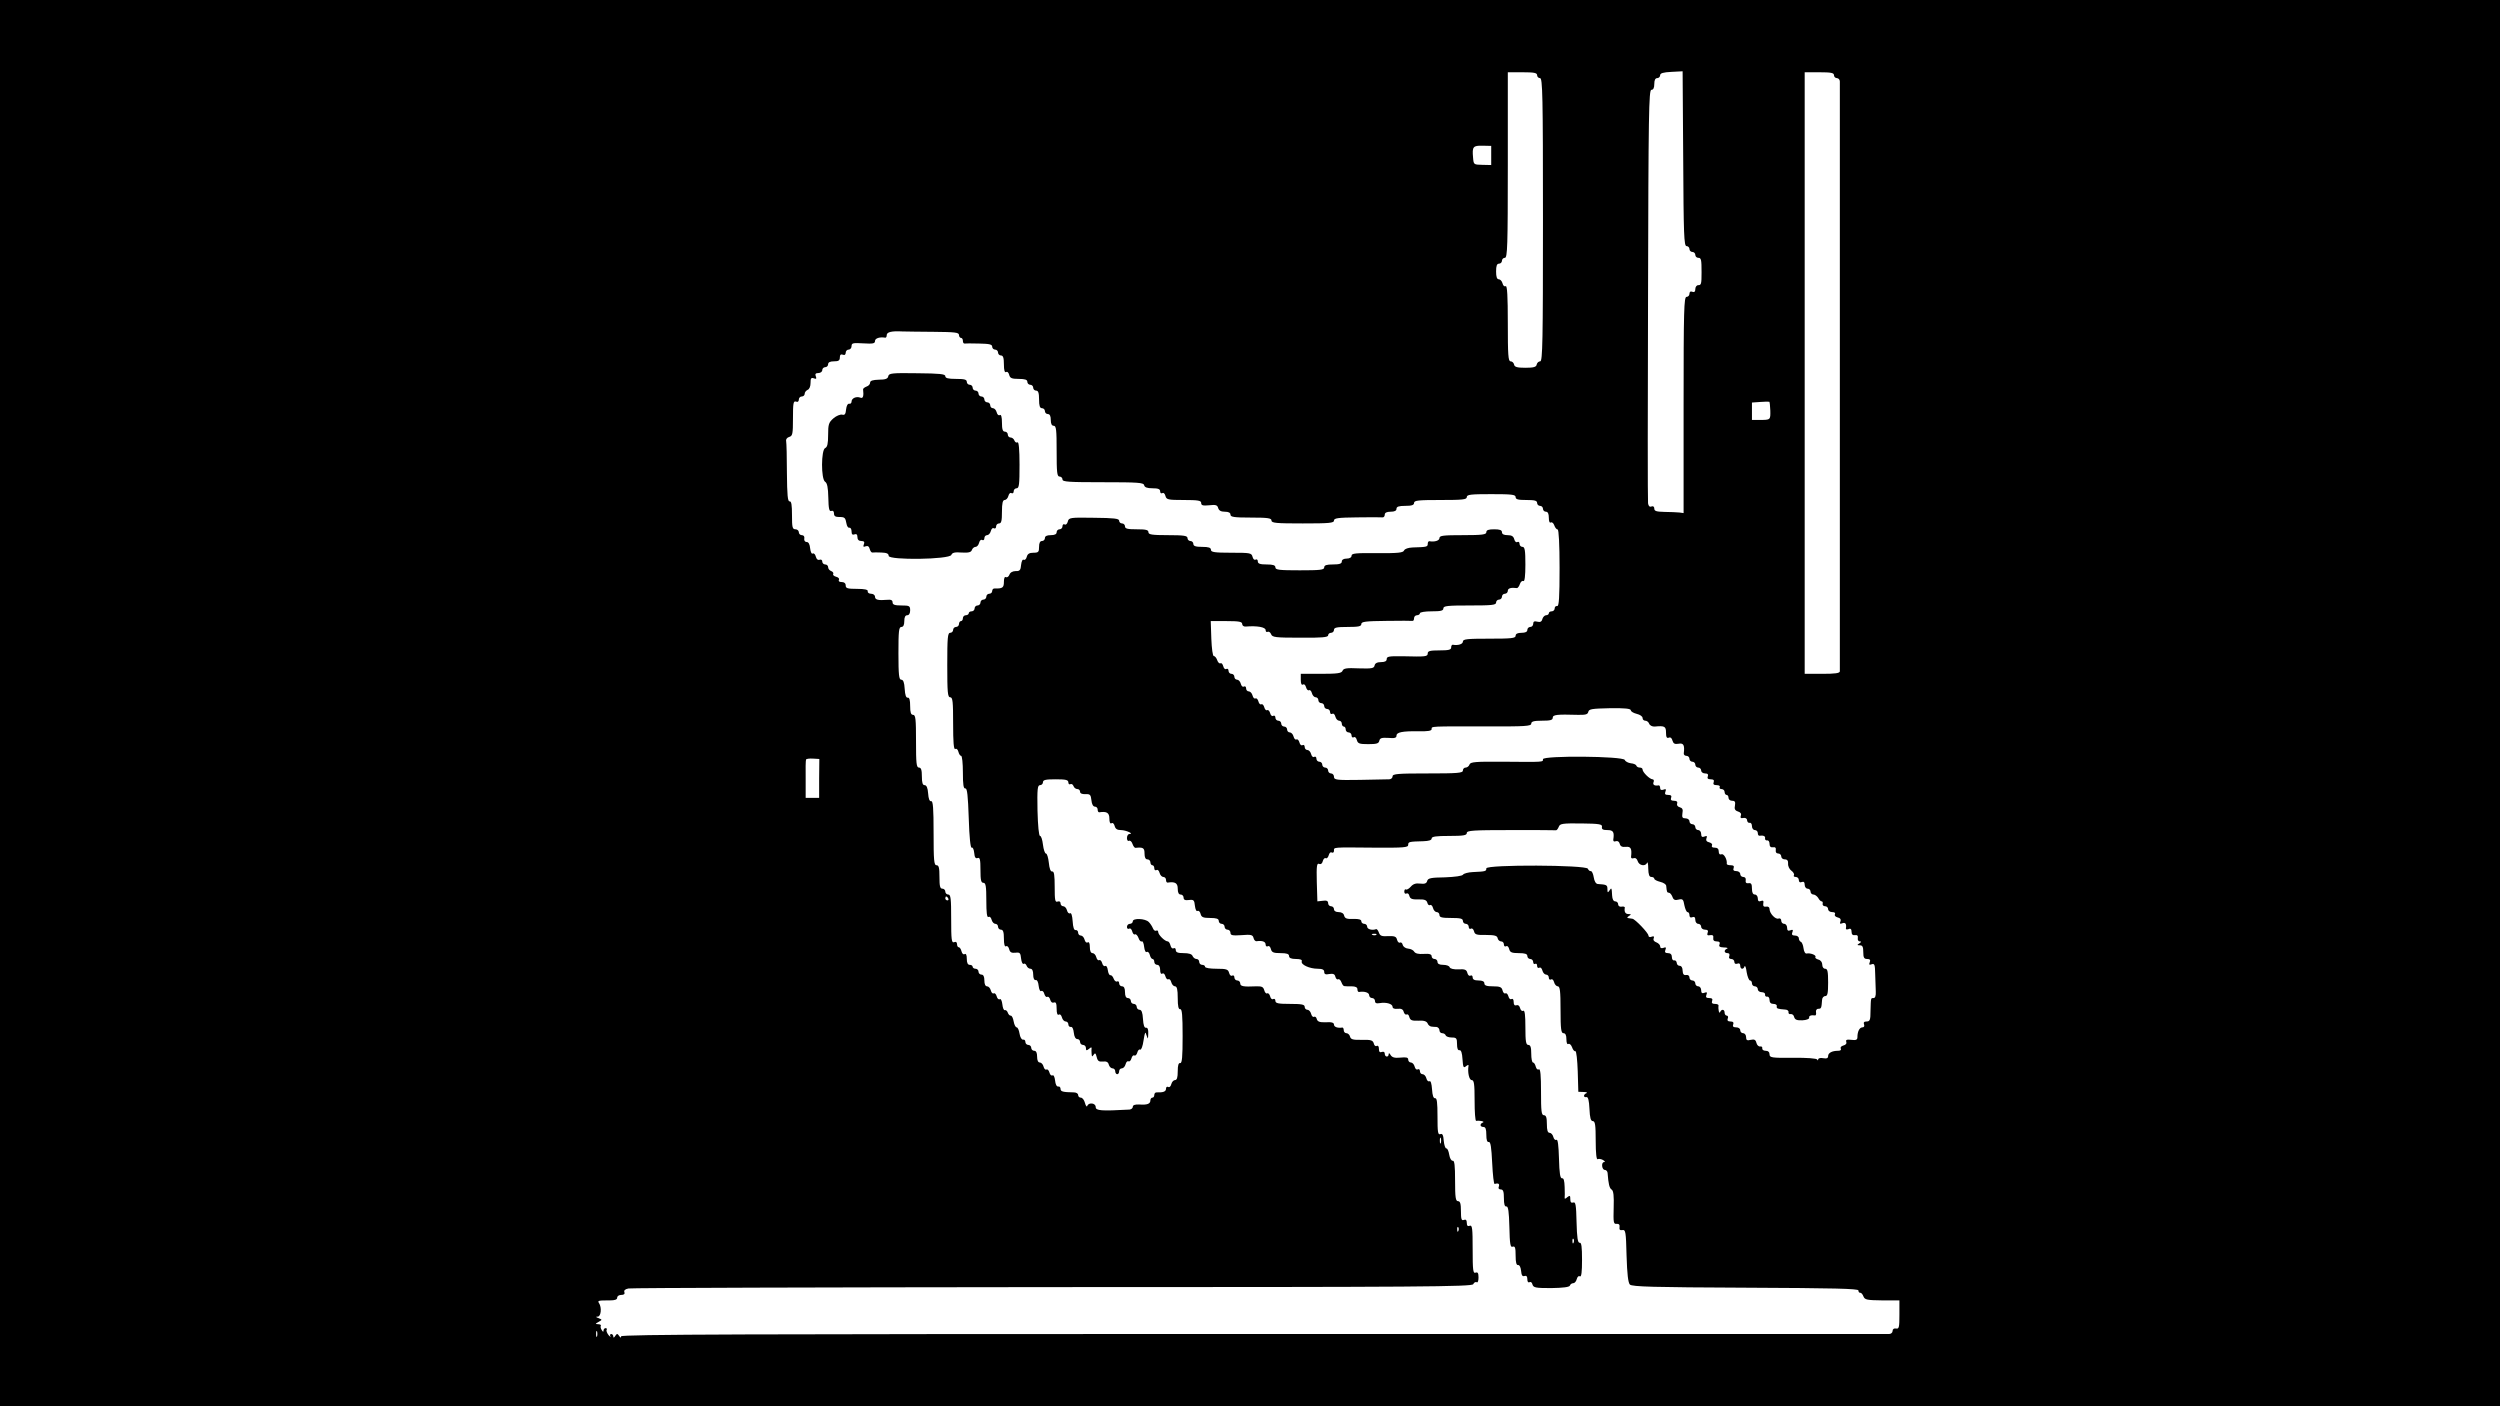 <?xml version="1.0" standalone="no"?>
<!DOCTYPE svg PUBLIC "-//W3C//DTD SVG 20010904//EN"
 "http://www.w3.org/TR/2001/REC-SVG-20010904/DTD/svg10.dtd">
<svg version="1.0" xmlns="http://www.w3.org/2000/svg"
 width="1280pt" height="720pt" viewBox="0 0 1280 720"
 preserveAspectRatio="xMidYMid meet">

<g transform="translate(0,720) scale(0.1,-0.1)"
fill="#000000" stroke="none">
<path d="M0 3600 l0 -3600 6400 0 6400 0 0 3600 0 3600 -6400 0 -6400 0 0
-3600z m8635 2340 c8 0 15 -7 15 -15 0 -8 7 -15 15 -15 8 0 15 -7 15 -15 0 -8
7 -15 15 -15 15 0 17 -8 17 -75 0 -60 -2 -65 -17 -65 -8 0 -15 -9 -15 -20 0
-13 -5 -18 -15 -14 -9 4 -15 0 -15 -10 0 -9 -7 -16 -15 -16 -13 0 -15 -68 -15
-553 l0 -554 -22 3 c-13 1 -47 3 -75 3 -42 1 -53 4 -53 17 0 10 -6 14 -14 11
-10 -4 -16 2 -18 16 -2 12 -2 493 0 1070 2 920 4 1047 17 1047 10 0 15 10 15
30 0 20 5 30 15 30 8 0 15 7 15 15 0 10 15 15 58 17 l57 3 3 -447 c2 -389 4
-448 17 -448z m-765 875 c0 -8 7 -15 15 -15 13 0 15 -87 15 -725 0 -621 -2
-725 -14 -725 -8 0 -16 -7 -18 -16 -2 -13 -15 -17 -58 -17 -43 0 -56 4 -58 17
-2 9 -10 16 -18 16 -12 0 -14 33 -14 196 0 136 -3 193 -11 189 -6 -4 -13 2
-16 14 -3 12 -12 21 -19 21 -10 0 -14 13 -14 40 0 29 4 40 15 40 8 0 15 7 15
15 0 8 7 15 15 15 13 0 15 59 15 475 l0 475 75 0 c60 0 75 -3 75 -15z m1520 0
c0 -8 7 -15 15 -15 8 0 15 -8 15 -17 0 -22 0 -3003 0 -3020 0 -10 -25 -13 -90
-13 l-90 0 0 1540 0 1540 75 0 c60 0 75 -3 75 -15z m-1755 -411 l0 -49 -45 1
c-45 1 -45 1 -48 38 -5 55 0 61 49 60 l44 -1 0 -49z m-2852 -903 c106 -1 127
-3 127 -16 0 -8 5 -15 10 -15 6 0 10 -7 10 -15 0 -8 3 -14 8 -14 4 1 37 1 75
0 52 -1 67 -4 67 -16 0 -8 7 -15 15 -15 8 0 15 -7 15 -15 0 -8 7 -15 15 -15
11 0 15 -12 15 -46 0 -29 4 -43 11 -39 6 4 13 -2 16 -14 4 -17 13 -21 49 -21
32 0 44 -4 44 -15 0 -8 7 -15 15 -15 8 0 15 -7 15 -15 0 -8 7 -15 15 -15 11 0
15 -12 15 -45 0 -33 4 -45 15 -45 8 0 15 -7 15 -15 0 -8 7 -15 15 -15 10 0 15
-10 15 -30 0 -20 5 -30 15 -30 13 0 15 -21 15 -130 0 -109 2 -130 15 -130 8 0
15 -7 15 -15 0 -12 32 -14 208 -14 179 0 207 -2 210 -15 2 -11 15 -16 43 -16
29 0 39 -4 39 -16 0 -8 5 -12 11 -9 6 4 13 -2 16 -14 5 -19 12 -21 94 -21 74
0 89 -3 89 -15 0 -13 9 -15 41 -12 34 4 42 1 46 -14 4 -13 14 -19 34 -19 19 0
29 -5 29 -15 0 -12 18 -15 105 -15 87 0 105 -3 105 -15 0 -13 24 -15 160 -15
136 0 160 2 160 15 0 12 20 15 118 16 64 1 123 1 130 0 6 -1 12 5 12 14 0 10
10 15 30 15 20 0 30 5 30 15 0 11 12 15 45 15 33 0 45 4 45 15 0 13 22 15 135
15 113 0 135 2 135 15 0 13 21 15 125 15 104 0 125 -2 125 -15 0 -12 13 -15
55 -15 42 0 55 -3 55 -15 0 -8 7 -15 15 -15 8 0 15 -7 15 -15 0 -8 7 -15 15
-15 10 0 15 -10 15 -31 0 -18 4 -28 10 -24 6 3 14 -3 18 -15 4 -12 12 -21 17
-21 6 1 10 -78 10 -196 0 -153 -3 -197 -12 -196 -7 2 -13 -4 -13 -12 0 -8 -7
-15 -15 -15 -8 0 -15 -4 -15 -10 0 -5 -6 -10 -14 -10 -7 0 -16 -9 -19 -19 -3
-14 -11 -18 -26 -14 -15 4 -21 1 -21 -11 0 -9 -7 -16 -15 -16 -8 0 -15 -7 -15
-15 0 -10 -10 -15 -30 -15 -20 0 -30 -5 -30 -15 0 -13 -22 -15 -135 -15 -113
0 -135 -2 -135 -15 0 -13 -25 -21 -52 -16 -5 0 -8 -6 -8 -14 0 -12 -13 -15
-60 -15 -47 0 -60 -3 -60 -15 0 -17 -9 -18 -127 -15 -70 1 -83 -1 -83 -14 0
-11 -9 -16 -29 -16 -20 0 -31 -6 -33 -17 -3 -15 -14 -17 -81 -15 -63 3 -78 0
-83 -12 -5 -13 -25 -16 -110 -16 l-104 0 0 -31 c0 -19 4 -28 11 -24 6 4 13 -2
16 -14 3 -11 10 -18 15 -15 5 3 12 -3 15 -15 3 -12 12 -21 19 -21 8 0 14 -7
14 -15 0 -8 7 -15 15 -15 8 0 15 -7 15 -15 0 -8 7 -15 15 -15 8 0 15 -7 15
-16 0 -8 5 -12 11 -9 6 4 13 -2 16 -14 3 -12 12 -21 19 -21 8 0 14 -7 14 -15
0 -8 5 -15 10 -15 6 0 10 -7 10 -15 0 -8 7 -15 15 -15 8 0 15 -7 15 -16 0 -8
5 -12 11 -9 6 4 13 -2 16 -14 5 -18 13 -21 58 -21 43 0 54 3 57 17 3 14 12 17
46 15 32 -3 42 0 42 11 0 18 29 24 114 23 47 -1 66 2 66 11 0 15 -12 14 288
14 190 -1 222 1 222 14 0 11 13 15 55 15 42 0 55 3 55 15 0 16 22 18 127 15
41 -1 52 2 55 15 3 15 19 17 111 19 76 1 107 -2 107 -11 0 -6 14 -14 30 -18
17 -4 30 -13 30 -21 0 -8 6 -14 14 -14 8 0 17 -7 20 -16 3 -8 16 -15 28 -14
51 5 58 1 58 -31 0 -23 4 -30 14 -26 9 4 16 -2 19 -15 5 -16 12 -19 31 -16 26
5 32 -7 27 -49 -1 -7 5 -13 14 -13 8 0 15 -7 15 -15 0 -8 7 -15 15 -15 8 0 15
-7 15 -15 0 -8 7 -15 15 -15 8 0 15 -7 15 -15 0 -8 9 -15 20 -15 13 0 18 -5
14 -15 -4 -10 0 -15 15 -15 14 0 19 -5 15 -15 -4 -10 0 -15 16 -15 11 0 18 -4
15 -10 -3 -5 1 -10 9 -10 9 0 16 -7 16 -15 0 -8 5 -15 10 -15 6 0 10 -7 10
-15 0 -8 8 -15 19 -15 14 0 17 -6 14 -24 -4 -18 0 -26 16 -31 13 -4 18 -12 14
-21 -4 -11 0 -15 13 -12 11 2 19 -3 19 -12 1 -8 6 -14 13 -13 7 2 12 -6 12
-17 0 -11 7 -20 15 -20 8 0 15 -7 15 -15 0 -8 3 -14 8 -14 20 3 32 -2 29 -13
-1 -7 4 -12 11 -11 6 2 12 -6 12 -17 0 -14 6 -20 18 -18 11 2 16 -3 14 -14 -2
-11 3 -18 13 -18 8 0 15 -7 15 -15 0 -8 8 -15 18 -15 13 0 18 -7 17 -22 -1
-13 7 -29 17 -36 10 -7 16 -18 13 -23 -4 -5 1 -9 9 -9 9 0 16 -7 16 -16 0 -10
6 -14 15 -10 10 4 15 -1 15 -14 0 -11 7 -20 15 -20 8 0 15 -7 15 -15 0 -8 7
-15 15 -15 7 0 18 -8 24 -17 5 -10 13 -18 18 -18 4 0 7 -5 5 -12 -2 -7 4 -13
13 -13 8 0 15 -7 15 -15 0 -8 9 -15 21 -15 12 0 17 -4 14 -11 -4 -6 2 -13 13
-16 14 -3 19 -10 15 -21 -5 -11 -2 -14 10 -9 16 6 22 -4 18 -27 -1 -5 5 -6 14
-3 10 5 15 0 15 -14 0 -13 6 -19 18 -17 11 2 16 -3 14 -15 -2 -9 3 -17 10 -17
9 0 9 -3 -2 -10 -13 -8 -12 -10 3 -10 13 0 17 -8 17 -35 0 -28 4 -35 20 -35
14 0 18 -5 13 -17 -5 -12 -2 -15 10 -10 15 5 17 -2 18 -51 1 -31 2 -72 3 -89
1 -21 -3 -33 -11 -33 -15 0 -14 3 -16 -67 0 -45 -3 -53 -20 -53 -13 0 -17 -5
-13 -15 3 -9 0 -15 -8 -15 -15 0 -26 -21 -26 -50 0 -14 -7 -17 -31 -14 -23 3
-30 0 -26 -10 3 -8 -2 -16 -15 -19 -11 -3 -17 -10 -13 -16 3 -7 -2 -11 -14
-11 -31 0 -51 -11 -51 -27 0 -11 -7 -14 -25 -11 -14 3 -25 0 -26 -6 0 -6 -2
-7 -5 -1 -2 6 -53 10 -124 9 -110 -1 -120 1 -120 18 0 11 -7 18 -20 18 -11 0
-19 6 -17 13 1 6 -4 11 -11 9 -8 -1 -16 7 -19 18 -4 17 -11 20 -29 16 -19 -5
-24 -2 -24 14 0 11 -7 20 -15 20 -8 0 -15 7 -15 15 0 9 -9 15 -21 15 -15 0
-19 5 -15 15 4 10 -1 15 -14 15 -13 0 -18 5 -14 15 4 8 1 15 -5 15 -6 0 -11 7
-11 15 0 18 -16 20 -23 3 -5 -12 -11 16 -8 34 0 5 -8 8 -19 8 -13 0 -18 5 -14
15 4 10 0 15 -15 15 -15 0 -19 4 -14 17 5 12 2 15 -10 10 -12 -5 -17 -1 -17
13 0 11 -7 20 -15 20 -8 0 -15 7 -15 15 0 8 -7 15 -15 15 -8 0 -15 7 -15 15 0
9 -7 15 -17 13 -12 -2 -17 4 -18 22 0 15 -6 25 -15 25 -8 0 -15 7 -15 15 -1 8
-6 14 -13 13 -7 -2 -12 6 -12 17 0 13 -7 20 -20 20 -14 0 -18 5 -13 17 5 12 2
15 -10 10 -11 -4 -17 -1 -17 8 0 7 -9 16 -19 20 -12 4 -18 12 -14 21 4 10 0
12 -11 8 -9 -4 -16 -1 -16 6 0 13 -68 84 -82 86 -4 1 -14 2 -20 3 -9 1 -8 4 2
11 13 8 12 10 -2 10 -16 0 -23 11 -19 33 1 4 -7 7 -16 5 -10 -2 -18 3 -18 12
0 8 -7 15 -15 15 -9 0 -15 11 -16 30 -2 41 -3 42 -14 25 -8 -12 -10 -11 -10 8
0 21 -4 23 -50 26 -9 1 -17 14 -20 34 -3 18 -9 32 -15 32 -5 -1 -12 4 -15 12
-8 20 -520 22 -520 2 0 -15 -3 -16 -69 -19 -23 -1 -46 -7 -50 -13 -4 -7 -42
-12 -93 -14 -72 -1 -87 -4 -91 -19 -3 -12 -13 -16 -36 -13 -22 3 -36 -2 -48
-16 -9 -10 -20 -17 -25 -14 -4 3 -8 -2 -8 -11 0 -9 5 -13 11 -10 6 4 13 -2 15
-12 4 -15 14 -19 46 -18 31 1 42 -3 46 -17 2 -10 9 -15 14 -12 5 3 12 -3 15
-15 3 -12 12 -21 19 -21 8 0 14 -7 14 -15 0 -12 13 -15 60 -15 47 0 60 -3 60
-15 0 -8 7 -15 15 -15 8 0 15 -7 15 -16 0 -8 5 -12 11 -9 6 4 13 -2 16 -13 4
-17 13 -20 61 -19 45 0 58 -4 60 -17 2 -9 10 -16 18 -16 8 0 14 -7 14 -16 0
-8 5 -12 11 -9 6 4 13 -2 16 -14 4 -17 13 -21 49 -21 32 0 44 -4 44 -15 0 -8
7 -15 15 -15 8 0 15 -7 15 -16 0 -8 5 -12 10 -9 6 3 10 -1 10 -10 0 -9 5 -13
11 -10 6 4 13 -2 16 -14 3 -12 12 -21 19 -21 8 0 14 -7 14 -16 0 -8 5 -12 11
-9 6 4 13 -2 16 -14 3 -12 12 -21 19 -21 11 0 14 -24 14 -120 0 -100 3 -120
15 -120 10 0 15 -10 15 -31 0 -18 4 -28 10 -24 6 3 14 -4 19 -17 4 -13 12 -22
17 -20 5 1 10 -45 12 -103 l3 -105 27 -1 c15 0 21 -3 15 -6 -17 -6 -17 -24 0
-20 8 1 13 -17 15 -60 2 -47 7 -63 17 -63 12 0 15 -19 15 -101 0 -64 4 -98 10
-94 5 3 18 1 27 -4 10 -6 13 -11 6 -11 -16 0 -12 -40 4 -40 7 0 14 -8 14 -17
4 -54 9 -77 21 -84 9 -6 12 -32 10 -92 -2 -76 -1 -85 15 -83 12 1 17 -5 15
-17 -2 -13 2 -17 15 -15 16 3 18 -9 21 -131 3 -96 8 -138 17 -148 12 -11 119
-14 592 -16 455 -2 578 -5 578 -14 0 -7 4 -13 10 -12 5 0 12 -8 16 -19 7 -17
18 -19 96 -20 l88 0 0 -73 c0 -65 -2 -74 -17 -71 -11 2 -18 -3 -18 -13 0 -8
-8 -15 -17 -15 -10 0 -1475 0 -3255 0 -2594 0 -3238 -2 -3238 -12 0 -9 -3 -8
-10 2 -9 13 -11 13 -20 0 -6 -10 -10 -11 -10 -2 0 6 -5 12 -11 12 -5 0 -7 -6
-4 -12 4 -7 0 -4 -9 6 -8 10 -13 23 -10 27 3 5 0 9 -5 9 -6 0 -11 -6 -11 -12
0 -9 -3 -8 -9 2 -6 8 -7 18 -5 22 3 4 -3 8 -13 8 -17 1 -16 2 2 12 19 11 19
11 0 19 -15 5 -16 8 -4 8 16 1 21 46 6 69 -9 13 -4 14 56 14 25 0 37 4 37 14
0 8 9 14 21 14 14 0 19 5 16 14 -4 9 4 16 21 19 15 3 992 6 2172 7 1901 0
2145 2 2153 15 4 9 12 13 18 10 5 -4 9 7 9 24 0 23 -4 29 -15 25 -13 -5 -15
12 -15 120 0 107 -2 125 -15 120 -10 -4 -15 0 -15 15 0 14 -5 19 -15 15 -12
-5 -15 4 -15 45 0 39 -4 51 -15 51 -12 0 -15 18 -15 105 0 77 -3 104 -12 102
-7 -1 -15 12 -18 31 -3 18 -9 33 -15 32 -5 0 -11 17 -13 39 -2 30 -7 39 -18
34 -12 -4 -14 11 -14 91 0 71 -3 95 -12 93 -9 -1 -14 14 -16 46 -2 29 -7 45
-13 41 -6 -3 -13 3 -16 15 -3 12 -12 21 -19 21 -8 0 -14 7 -14 16 0 8 -5 12
-11 9 -6 -4 -13 2 -16 14 -3 12 -12 21 -19 21 -8 0 -14 7 -14 15 0 11 -10 13
-40 10 -30 -3 -42 1 -50 13 -5 10 -10 12 -10 5 0 -18 -20 -16 -20 2 0 9 -6 12
-15 9 -10 -4 -15 0 -15 16 0 12 -4 18 -11 15 -6 -4 -13 2 -15 12 -5 17 -14 20
-61 19 -46 -1 -57 2 -61 17 -2 9 -11 17 -18 17 -8 0 -14 7 -14 15 0 8 -3 14
-7 14 -24 -4 -43 3 -43 15 0 10 -12 14 -42 12 -31 -1 -42 3 -46 16 -2 10 -9
15 -14 12 -5 -3 -12 3 -15 15 -3 12 -12 21 -19 21 -8 0 -14 7 -14 15 0 12 -15
15 -75 15 -61 0 -75 3 -75 16 0 8 -5 12 -11 9 -6 -4 -13 2 -16 14 -3 11 -10
18 -15 15 -5 -3 -12 4 -15 16 -5 17 -12 21 -42 20 -65 -3 -81 0 -81 15 0 8 -7
15 -15 15 -8 0 -15 7 -15 16 0 8 -5 12 -11 9 -6 -4 -13 2 -16 14 -5 18 -13 21
-64 21 -33 0 -59 4 -59 10 0 6 -7 10 -15 10 -8 0 -15 7 -15 15 0 8 -6 15 -14
15 -8 0 -16 7 -20 15 -3 10 -19 15 -46 15 -30 0 -40 4 -40 16 0 8 -5 12 -11 9
-6 -4 -13 2 -16 14 -3 12 -9 21 -14 21 -15 0 -49 34 -49 48 0 7 -5 10 -10 7
-6 -3 -13 2 -17 12 -4 10 -13 24 -21 32 -18 19 -82 21 -82 4 0 -7 -7 -13 -15
-13 -8 0 -15 -7 -15 -16 0 -8 5 -12 11 -9 6 4 13 -2 16 -14 3 -11 9 -18 14
-15 5 3 13 -5 18 -18 4 -13 12 -21 17 -18 5 3 10 -10 12 -28 2 -18 8 -30 13
-26 6 3 13 -3 16 -15 3 -12 9 -21 14 -21 5 0 9 -7 9 -15 0 -8 7 -15 15 -15 9
0 15 -10 15 -26 0 -15 4 -23 11 -19 6 4 13 -2 16 -14 3 -11 10 -18 15 -15 5 3
12 -3 15 -15 3 -12 12 -21 19 -21 10 0 14 -16 14 -60 0 -43 4 -59 13 -57 9 1
12 -31 12 -138 0 -107 -3 -139 -12 -138 -9 2 -13 -11 -13 -42 0 -32 -4 -45
-14 -45 -7 0 -16 -9 -19 -21 -3 -12 -10 -18 -16 -14 -6 3 -11 -1 -11 -9 0 -15
-14 -20 -47 -19 -7 1 -13 -5 -13 -13 0 -8 -4 -14 -10 -14 -5 0 -10 -6 -10 -14
0 -18 -17 -24 -57 -21 -22 1 -33 -3 -33 -12 0 -7 -8 -13 -17 -14 -145 -8 -173
-6 -173 13 0 21 -36 25 -43 6 -2 -7 -8 -1 -12 15 -4 15 -13 27 -21 27 -8 0
-14 6 -14 14 0 7 -10 13 -22 13 -56 1 -68 4 -68 18 0 8 -6 14 -12 12 -8 -1
-14 11 -16 31 -2 18 -8 30 -13 26 -6 -3 -13 3 -16 15 -3 11 -10 18 -15 15 -5
-3 -12 3 -15 15 -3 12 -12 21 -19 21 -9 0 -14 11 -14 30 0 20 -5 30 -15 30 -8
0 -15 7 -15 15 0 8 -7 15 -15 15 -8 0 -15 7 -15 15 0 8 -5 14 -12 12 -7 -1
-15 12 -18 31 -3 18 -9 32 -15 32 -5 0 -12 13 -15 30 -3 17 -9 30 -15 30 -5
-1 -12 6 -15 15 -3 9 -10 15 -15 13 -6 -2 -11 12 -13 30 -2 18 -8 30 -13 26
-6 -3 -13 3 -16 15 -3 11 -10 18 -15 15 -5 -3 -12 3 -15 15 -3 12 -12 21 -19
21 -9 0 -14 11 -14 30 0 20 -5 30 -15 30 -8 0 -15 7 -15 15 0 8 -7 15 -15 15
-8 0 -15 5 -15 10 0 6 -7 10 -15 10 -10 0 -15 10 -15 31 0 19 -4 28 -11 24 -6
-4 -13 2 -16 14 -3 12 -9 21 -14 21 -5 0 -9 7 -9 16 0 10 -6 14 -15 10 -13 -5
-15 13 -15 119 0 104 -2 125 -15 125 -8 0 -15 7 -15 15 0 8 -7 15 -15 15 -12
0 -15 13 -15 60 0 47 -3 60 -15 60 -13 0 -15 25 -15 165 0 127 -3 164 -12 163
-9 -2 -14 12 -16 40 -2 28 -8 42 -18 42 -10 0 -14 12 -14 45 0 33 -4 45 -15
45 -13 0 -15 22 -15 135 0 113 -2 135 -15 135 -11 0 -15 12 -15 45 0 31 -4 44
-12 43 -9 -2 -14 13 -16 45 -2 33 -7 47 -18 47 -11 0 -14 24 -14 135 0 113 2
135 15 135 10 0 15 10 15 30 0 20 5 30 15 30 9 0 15 9 15 25 0 23 -4 25 -45
25 -34 0 -45 4 -45 16 0 11 -8 15 -27 13 -47 -4 -63 0 -63 16 0 8 -9 15 -20
15 -11 0 -19 6 -17 13 1 8 -15 12 -55 12 -49 0 -58 3 -58 17 0 12 -8 18 -21
18 -12 0 -17 4 -14 11 4 6 -2 13 -14 16 -11 3 -18 9 -15 14 3 5 -2 12 -10 15
-9 3 -16 12 -16 20 0 8 -7 14 -15 14 -8 0 -15 7 -15 15 0 8 -6 12 -14 9 -8 -3
-16 3 -19 16 -3 12 -10 19 -16 16 -5 -4 -11 8 -13 26 -2 21 -8 33 -18 33 -9 0
-14 8 -12 18 2 10 -3 17 -13 17 -8 0 -15 7 -15 15 0 8 -8 15 -17 15 -16 0 -18
10 -18 72 0 53 -3 72 -12 71 -10 -2 -13 32 -14 145 0 81 -2 154 -4 164 -2 9 5
18 16 21 17 5 19 15 19 96 0 76 2 89 15 85 9 -4 15 0 15 10 0 9 7 16 15 16 8
0 15 6 15 14 0 8 7 16 15 20 9 3 15 18 15 35 0 24 3 29 17 24 12 -5 15 -2 10
10 -5 12 -1 17 13 17 11 0 20 7 20 15 0 8 7 15 15 15 8 0 15 7 15 15 0 10 10
15 30 15 23 0 30 4 30 20 0 13 5 18 15 14 9 -4 15 0 15 10 0 9 7 16 15 16 8 0
15 8 15 18 0 16 8 17 60 14 50 -3 60 -1 60 12 0 14 24 22 53 17 4 0 7 5 7 13
0 16 25 22 80 19 19 0 92 -2 163 -2z m4281 -403 c1 -48 1 -48 -54 -48 l-40 0
0 44 0 45 43 3 c23 2 44 2 46 1 2 -1 4 -22 5 -45z m-4870 -1883 l0 -100 -35 0
-34 0 0 95 c-1 52 0 98 2 101 1 4 17 6 35 5 l33 -2 -1 -99z m661 -615 c3 -5 1
-10 -4 -10 -6 0 -11 5 -11 10 0 6 2 10 4 10 3 0 8 -4 11 -10z m2522 -1252 c-3
-7 -5 -2 -5 12 0 14 2 19 5 13 2 -7 2 -19 0 -25z m90 -450 c-3 -8 -6 -5 -6 6
-1 11 2 17 5 13 3 -3 4 -12 1 -19z m-4410 -540 c-3 -7 -5 -2 -5 12 0 14 2 19
5 13 2 -7 2 -19 0 -25z"/>
<path d="M4548 5274 c-2 -13 -14 -18 -48 -18 -31 -1 -45 -5 -45 -15 0 -8 -8
-17 -18 -20 -10 -4 -18 -10 -18 -14 4 -35 0 -49 -14 -43 -21 8 -45 -3 -45 -20
0 -8 -6 -13 -12 -11 -8 1 -14 -11 -16 -29 -2 -24 -7 -31 -20 -27 -10 2 -30 -6
-45 -19 -24 -21 -27 -31 -27 -85 0 -45 -4 -62 -15 -67 -21 -8 -22 -161 0 -173
10 -6 15 -29 16 -81 1 -57 5 -72 15 -68 9 3 14 -2 14 -13 0 -13 7 -18 25 -18
31 0 33 -3 39 -34 2 -13 9 -23 15 -21 6 1 11 -7 11 -19 0 -15 5 -19 15 -15 10
4 15 -1 15 -14 0 -13 7 -20 20 -20 14 0 18 -5 13 -17 -5 -12 -2 -15 9 -10 11
4 18 -1 21 -14 3 -11 9 -19 14 -18 4 1 25 1 46 0 26 -1 37 -5 37 -17 0 -23
312 -19 321 5 4 11 17 15 52 12 35 -2 49 1 53 13 3 9 12 16 19 16 7 0 15 9 18
21 3 12 10 18 16 14 6 -3 11 1 11 9 0 9 6 16 14 16 7 0 16 9 19 21 3 12 10 18
16 14 6 -3 11 1 11 9 0 9 7 16 15 16 12 0 15 13 15 60 0 44 4 60 14 60 7 0 16
9 19 21 3 12 10 18 16 14 6 -3 11 1 11 9 0 9 7 16 15 16 13 0 15 20 15 121 0
78 -4 118 -10 114 -6 -3 -13 1 -16 9 -3 9 -12 16 -20 16 -8 0 -14 7 -14 15 0
8 -7 15 -15 15 -11 0 -15 12 -15 46 0 29 -4 43 -11 39 -6 -4 -13 2 -16 14 -3
12 -12 21 -19 21 -8 0 -14 7 -14 15 0 8 -7 15 -15 15 -8 0 -15 7 -15 15 0 8
-7 15 -15 15 -8 0 -15 7 -15 15 0 8 -7 15 -15 15 -8 0 -15 7 -15 15 0 8 -7 15
-15 15 -8 0 -15 7 -15 15 0 12 -13 15 -55 15 -41 0 -55 4 -55 14 0 11 -28 14
-144 15 -129 2 -145 0 -148 -15z"/>
<path d="M5467 4529 c-3 -11 -10 -18 -16 -14 -6 3 -11 -1 -11 -9 0 -9 -7 -16
-15 -16 -8 0 -15 -7 -15 -15 0 -10 -10 -15 -30 -15 -20 0 -30 -5 -30 -15 0 -8
-7 -15 -15 -15 -10 0 -15 -10 -15 -30 0 -26 -3 -30 -29 -30 -21 0 -30 -6 -34
-21 -3 -12 -10 -18 -16 -15 -5 4 -11 -8 -13 -26 -2 -27 -7 -33 -28 -32 -15 0
-28 -7 -32 -19 -4 -10 -12 -15 -18 -12 -6 4 -10 -6 -10 -24 0 -30 -7 -35 -47
-34 -7 1 -13 -5 -13 -13 0 -8 -7 -14 -15 -14 -8 0 -15 -7 -15 -15 0 -8 -7 -15
-15 -15 -8 0 -15 -7 -15 -15 0 -8 -7 -15 -15 -15 -8 0 -15 -7 -15 -15 0 -8 -7
-15 -15 -15 -8 0 -15 -4 -15 -10 0 -5 -7 -10 -15 -10 -8 0 -15 -7 -15 -15 0
-8 -4 -15 -10 -15 -5 0 -10 -7 -10 -15 0 -8 -7 -15 -15 -15 -8 0 -15 -7 -15
-15 0 -8 -7 -15 -15 -15 -13 0 -15 -25 -15 -165 0 -140 2 -165 15 -165 13 0
15 -22 15 -136 0 -93 3 -133 11 -129 6 4 13 -2 16 -14 3 -12 9 -21 14 -21 5 0
9 -38 9 -85 0 -63 3 -84 13 -82 9 1 13 -36 17 -153 3 -98 9 -153 15 -150 6 3
11 -9 13 -27 2 -23 7 -30 18 -26 11 4 14 -8 14 -61 0 -52 3 -66 15 -66 12 0
15 -17 15 -91 0 -61 3 -88 11 -84 6 4 13 -2 16 -14 3 -12 12 -21 19 -21 8 0
14 -7 14 -15 0 -8 7 -15 15 -15 11 0 15 -12 15 -46 0 -29 4 -43 11 -39 6 4 13
-3 16 -15 4 -16 12 -20 32 -18 23 3 26 -1 29 -30 2 -18 8 -30 13 -27 5 4 12
-1 15 -9 3 -9 12 -16 20 -16 9 0 14 -11 14 -30 0 -19 5 -29 13 -28 7 2 13 -10
15 -30 2 -18 8 -30 13 -26 6 3 13 -3 16 -15 3 -11 10 -18 15 -15 5 3 12 -3 15
-14 3 -13 11 -18 19 -15 10 4 14 -4 14 -32 0 -23 4 -34 11 -30 6 4 13 -2 16
-14 3 -12 12 -21 19 -21 8 0 14 -7 14 -15 0 -8 6 -14 13 -13 7 2 13 -10 15
-30 2 -20 9 -32 18 -32 8 0 14 -7 14 -15 0 -8 7 -15 15 -15 8 0 15 -7 15 -16
0 -14 3 -14 16 -4 8 8 14 9 13 4 -1 -5 -1 -18 0 -29 1 -16 3 -17 10 -6 8 12
11 9 16 -11 5 -21 12 -25 32 -23 18 2 27 -3 30 -16 3 -11 12 -19 19 -19 8 0
14 -7 14 -15 0 -8 5 -15 10 -15 6 0 10 7 10 15 0 8 6 15 14 15 7 0 16 9 19 21
3 12 10 18 15 15 5 -3 12 4 15 15 3 12 10 18 15 15 5 -3 12 4 15 15 3 12 10
18 15 15 5 -3 13 18 17 47 7 44 9 48 15 27 8 -23 8 -23 9 8 1 21 -3 31 -11 30
-9 -2 -14 13 -16 45 -2 33 -7 47 -18 47 -7 0 -14 7 -14 15 0 8 -7 15 -15 15
-8 0 -15 7 -15 15 0 8 -7 15 -15 15 -10 0 -15 10 -15 30 0 20 -5 30 -15 30 -8
0 -15 7 -15 16 0 8 -5 12 -10 9 -6 -3 -14 3 -18 14 -4 11 -11 19 -17 18 -5 -1
-11 10 -13 26 -2 15 -8 25 -13 21 -6 -3 -13 3 -16 15 -3 11 -10 18 -15 15 -5
-3 -12 3 -15 15 -3 12 -12 21 -19 21 -9 0 -14 11 -14 31 0 19 -4 28 -11 24 -6
-4 -13 2 -16 14 -3 12 -12 21 -19 21 -8 0 -14 7 -14 15 0 8 -6 14 -12 13 -9
-2 -14 13 -16 45 -2 29 -7 45 -13 41 -6 -3 -13 3 -16 15 -3 12 -12 21 -19 21
-8 0 -14 7 -14 15 0 9 -6 12 -15 9 -13 -5 -15 7 -15 75 0 59 -3 80 -12 79 -9
-2 -15 14 -18 45 -3 26 -9 47 -15 47 -5 0 -12 20 -15 45 -3 25 -9 45 -15 45
-6 0 -11 52 -13 130 -2 111 0 130 13 130 8 0 15 7 15 15 0 12 14 15 65 15 52
0 65 -3 65 -16 0 -8 5 -12 10 -9 6 3 13 -1 16 -9 3 -9 12 -16 20 -16 8 0 14
-6 14 -14 0 -8 10 -13 28 -12 23 1 27 -3 30 -31 2 -21 9 -33 18 -33 8 0 14 -7
14 -15 0 -8 3 -14 8 -14 38 6 52 -2 52 -32 0 -19 4 -28 11 -24 6 4 13 -2 16
-14 4 -15 13 -21 32 -21 26 0 69 -20 44 -20 -7 0 -13 -9 -13 -21 0 -11 5 -17
10 -14 6 3 14 -3 18 -15 4 -12 11 -21 15 -21 40 4 47 0 47 -29 0 -20 5 -30 15
-30 8 0 15 -7 15 -15 0 -8 5 -15 10 -15 6 0 10 -7 10 -16 0 -8 5 -12 11 -9 6
4 13 -2 16 -14 3 -12 12 -21 19 -21 8 0 14 -7 14 -15 0 -8 3 -14 8 -14 38 6
52 -2 52 -31 0 -20 5 -30 15 -30 8 0 15 -7 15 -16 0 -11 8 -15 28 -12 24 3 27
-1 30 -30 2 -18 8 -30 13 -26 6 3 13 -3 16 -15 4 -17 13 -21 49 -21 32 0 44
-4 44 -15 0 -8 7 -15 15 -15 8 0 15 -7 15 -15 0 -8 7 -15 15 -15 8 0 15 -7 15
-16 0 -13 10 -15 56 -12 49 4 58 2 62 -14 2 -10 9 -18 16 -17 29 4 46 -2 46
-17 0 -8 5 -12 11 -9 6 4 13 -2 16 -14 4 -17 13 -21 49 -21 32 0 44 -4 44 -15
0 -10 11 -15 35 -15 23 0 33 -4 30 -12 -6 -17 40 -38 82 -38 24 0 33 -5 33
-16 0 -12 7 -15 26 -11 20 3 28 0 31 -14 3 -10 9 -16 14 -13 5 3 13 -4 17 -15
4 -11 10 -20 15 -20 4 -1 21 -1 37 -1 20 0 30 -5 30 -15 0 -8 3 -14 8 -14 27
5 52 -3 52 -16 0 -8 7 -15 15 -15 8 0 15 -7 15 -15 0 -11 7 -14 24 -11 34 6
66 -4 66 -19 0 -8 10 -12 26 -10 19 2 28 -3 31 -16 3 -10 10 -16 15 -13 5 3
12 -3 14 -14 5 -16 13 -19 46 -18 28 2 42 -3 47 -13 3 -9 12 -16 19 -17 6 -1
19 -2 27 -2 8 -1 15 -9 15 -17 0 -8 6 -15 14 -15 8 0 16 -5 18 -11 2 -6 16
-11 31 -11 24 0 27 -4 27 -34 0 -22 4 -33 13 -31 8 1 13 -14 15 -46 3 -42 5
-47 18 -36 8 7 14 8 13 3 -6 -33 3 -74 16 -74 12 0 15 -18 15 -105 0 -58 3
-104 8 -104 18 3 46 -3 35 -8 -18 -7 -16 -23 2 -23 11 0 15 -11 15 -40 0 -27
4 -39 13 -37 9 1 13 -27 17 -108 3 -60 8 -109 13 -107 18 6 26 1 21 -13 -4 -9
0 -15 10 -15 12 0 16 -10 16 -45 0 -31 4 -44 13 -42 9 1 13 -26 15 -105 2 -89
5 -106 17 -101 12 4 15 -5 15 -46 0 -35 4 -50 13 -48 7 1 13 -11 15 -30 2 -23
7 -30 18 -26 9 3 14 -2 14 -17 0 -12 4 -18 11 -15 6 4 13 -1 15 -11 5 -17 16
-19 96 -19 62 1 93 5 96 13 2 7 10 12 17 12 7 0 15 9 18 21 3 12 10 18 16 14
8 -4 11 23 11 84 0 68 -3 90 -12 88 -10 -1 -14 26 -16 105 -2 89 -5 106 -17
101 -11 -3 -15 2 -15 17 0 19 -2 21 -16 10 -8 -8 -14 -9 -13 -4 1 5 1 30 0 56
-1 33 -5 47 -13 45 -10 -1 -14 25 -16 101 -2 67 -6 101 -13 96 -6 -3 -13 3
-16 15 -3 12 -12 21 -19 21 -10 0 -14 13 -14 45 0 33 -4 45 -15 45 -13 0 -15
20 -15 121 0 83 -3 118 -11 114 -6 -4 -13 2 -16 14 -3 12 -9 21 -14 21 -5 0
-9 20 -9 45 0 33 -4 45 -15 45 -12 0 -15 17 -15 91 0 61 -3 88 -11 84 -6 -4
-13 2 -16 13 -3 13 -11 18 -19 15 -9 -3 -14 2 -14 17 0 12 -4 18 -11 15 -6 -4
-13 2 -16 14 -3 11 -10 18 -15 15 -5 -3 -12 3 -15 15 -4 17 -13 21 -49 21 -32
0 -44 4 -44 15 0 10 -10 15 -30 15 -21 0 -30 5 -30 16 0 8 -5 12 -11 9 -6 -4
-13 2 -16 13 -4 17 -12 21 -46 19 -24 -1 -42 3 -45 11 -2 7 -17 12 -33 12 -19
0 -29 5 -29 15 0 8 -7 15 -15 15 -8 0 -15 6 -15 14 0 10 -11 14 -40 12 -27 -2
-43 2 -49 11 -4 8 -18 15 -31 16 -13 1 -25 9 -28 19 -2 10 -9 15 -14 12 -5 -3
-12 3 -15 14 -4 17 -12 20 -45 19 -33 -2 -42 1 -48 18 -4 11 -10 19 -14 18
-19 -8 -46 -1 -46 12 0 8 -7 15 -15 15 -8 0 -15 6 -15 13 0 9 -13 13 -41 12
-33 -1 -43 2 -47 17 -2 11 -13 18 -28 18 -15 0 -24 6 -24 15 0 8 -7 15 -15 15
-8 0 -15 7 -15 16 0 11 -8 15 -27 12 l-28 -3 -3 99 c-2 82 0 98 12 93 9 -4 16
2 19 15 3 11 10 17 15 14 5 -3 12 4 15 15 3 12 10 18 16 14 6 -3 11 1 11 9 0
19 -12 18 208 16 150 -1 172 1 172 14 0 16 3 17 78 19 27 1 42 5 42 14 0 10
23 13 90 13 73 0 90 3 90 15 0 13 32 15 225 15 124 0 228 0 232 -1 4 0 10 8
14 18 6 16 18 18 115 17 94 -1 109 -4 106 -18 -2 -12 5 -16 28 -16 30 0 36
-10 30 -49 -1 -8 4 -12 13 -8 9 3 17 -2 20 -13 3 -13 12 -18 31 -16 26 3 32
-9 27 -51 -1 -7 5 -10 13 -7 9 3 17 -2 21 -15 7 -23 40 -29 48 -8 3 6 6 -7 6
-30 1 -31 5 -43 16 -43 8 0 15 -4 15 -9 0 -5 14 -12 30 -16 17 -4 31 -13 31
-21 3 -31 4 -34 14 -35 6 0 13 -9 18 -21 5 -15 13 -19 31 -14 21 5 25 2 30
-29 4 -19 11 -35 16 -35 6 0 10 -7 10 -16 0 -10 6 -14 15 -10 10 4 15 -1 15
-14 0 -11 7 -20 15 -20 8 0 15 -7 15 -15 0 -8 9 -15 20 -15 13 0 18 -5 13 -16
-4 -11 -1 -15 13 -12 13 2 18 -2 16 -14 -2 -12 4 -18 17 -18 14 0 19 -5 15
-15 -5 -11 1 -15 22 -16 16 0 23 -3 17 -6 -18 -7 -16 -23 2 -23 9 0 12 -6 9
-15 -4 -9 0 -15 10 -15 9 0 16 -7 16 -15 0 -9 6 -12 15 -9 9 4 15 0 15 -10 0
-19 16 -22 22 -4 3 7 8 -6 11 -30 4 -23 12 -42 17 -42 6 0 10 -7 10 -15 0 -8
7 -15 15 -15 8 0 15 -7 15 -15 0 -8 9 -15 20 -15 11 0 19 -6 17 -12 -1 -7 4
-12 11 -11 6 2 12 -6 12 -17 0 -13 7 -20 20 -20 11 0 19 -5 17 -12 -2 -12 4
-14 43 -17 11 0 19 -7 17 -13 -1 -7 4 -12 11 -10 8 1 16 -5 18 -15 4 -14 14
-18 42 -17 21 1 36 7 35 13 -3 10 10 15 30 12 4 -1 7 7 5 16 -2 10 3 18 12 18
15 0 16 4 19 45 0 11 8 20 16 20 12 0 15 14 15 70 0 56 -3 70 -15 70 -9 0 -15
9 -15 21 0 12 -8 23 -20 26 -11 3 -18 9 -15 13 6 10 -27 22 -45 18 -7 -2 -14
10 -16 27 -2 16 -8 31 -14 33 -5 2 -10 10 -10 18 0 8 -9 14 -20 14 -14 0 -18
5 -13 17 5 12 2 15 -10 10 -12 -5 -17 -1 -17 13 0 11 -7 20 -15 20 -8 0 -15 7
-15 16 0 9 -6 14 -14 11 -15 -6 -46 26 -46 49 0 9 -7 14 -17 12 -13 -2 -17 3
-15 16 3 14 -1 17 -12 13 -11 -5 -16 0 -16 13 0 11 -7 20 -15 20 -10 0 -15 10
-15 30 0 24 -4 30 -17 28 -12 -2 -17 3 -15 15 2 10 -3 17 -13 17 -8 0 -15 7
-15 15 0 8 -9 15 -20 15 -13 0 -18 5 -14 15 4 10 0 15 -15 15 -12 0 -21 3 -20
8 3 21 -15 53 -27 48 -9 -3 -14 2 -14 14 0 14 -7 20 -21 20 -12 0 -17 4 -14
11 4 6 -2 13 -13 16 -14 3 -19 10 -15 21 5 11 2 14 -10 9 -12 -5 -17 -1 -17
13 0 11 -7 20 -15 20 -8 0 -15 7 -15 15 0 8 -7 15 -15 15 -8 0 -15 7 -15 15 0
8 -9 15 -20 15 -16 0 -19 5 -16 26 4 20 0 27 -14 31 -11 3 -16 11 -13 19 3 9
-2 14 -16 14 -14 0 -19 5 -15 15 4 10 0 15 -15 15 -15 0 -19 4 -14 17 5 12 2
15 -10 10 -11 -4 -17 -1 -17 8 0 8 -3 14 -7 14 -22 -4 -32 3 -27 16 4 8 1 15
-5 15 -14 0 -51 36 -51 50 0 6 -6 10 -14 10 -8 0 -16 4 -18 10 -1 5 -14 11
-28 12 -14 2 -28 9 -31 17 -8 20 -419 23 -419 4 0 -15 9 -15 -203 -13 -143 1
-168 -1 -173 -14 -3 -9 -12 -16 -20 -16 -8 0 -14 -7 -14 -15 0 -13 -27 -15
-180 -15 -153 0 -180 -2 -180 -15 0 -8 -8 -15 -17 -15 -10 0 -78 -2 -151 -3
-120 -2 -132 0 -132 16 0 9 -7 17 -15 17 -8 0 -15 7 -15 15 0 8 -7 15 -15 15
-8 0 -15 7 -15 15 0 8 -7 15 -15 15 -8 0 -15 7 -15 16 0 8 -5 12 -11 9 -6 -4
-13 2 -16 14 -3 12 -12 21 -19 21 -8 0 -14 7 -14 16 0 8 -5 12 -11 9 -6 -4
-13 2 -16 14 -3 11 -10 18 -15 15 -5 -3 -12 3 -15 15 -3 12 -12 21 -19 21 -8
0 -14 7 -14 15 0 8 -7 15 -15 15 -8 0 -15 7 -15 15 0 8 -7 15 -15 15 -8 0 -15
7 -15 16 0 8 -5 12 -11 9 -6 -4 -13 2 -16 14 -3 11 -10 18 -15 15 -5 -3 -12 3
-15 15 -3 11 -10 18 -15 15 -5 -3 -12 3 -15 15 -3 11 -10 18 -15 15 -5 -3 -12
3 -15 15 -3 12 -12 21 -19 21 -8 0 -14 7 -14 16 0 8 -5 12 -11 9 -6 -4 -13 2
-16 14 -3 12 -12 21 -19 21 -8 0 -14 7 -14 15 0 8 -7 15 -15 15 -8 0 -15 7
-15 16 0 8 -5 12 -11 9 -6 -4 -13 2 -16 14 -3 11 -9 18 -14 15 -5 -3 -13 4
-17 16 -4 12 -12 21 -17 21 -6 -1 -11 39 -13 89 l-3 90 81 0 c64 0 80 -3 80
-15 0 -8 8 -14 18 -13 58 5 102 -3 102 -18 0 -8 5 -12 10 -9 6 3 14 -2 18 -12
6 -16 21 -18 150 -18 109 -1 142 2 142 12 0 7 7 13 15 13 8 0 15 7 15 15 0 12
14 15 70 15 56 0 70 3 70 15 0 12 21 15 128 16 70 1 130 1 135 0 4 0 7 6 7 14
0 8 7 15 15 15 8 0 15 5 15 10 0 6 27 10 60 10 47 0 60 3 60 15 0 13 22 15
135 15 113 0 135 2 135 15 0 8 7 15 15 15 8 0 15 7 15 15 0 8 7 15 15 15 8 0
15 7 15 15 0 13 16 18 47 14 4 0 11 9 15 21 4 12 12 18 18 15 6 -4 10 26 10
84 0 74 -3 91 -15 91 -8 0 -15 7 -15 16 0 8 -5 12 -11 9 -6 -4 -13 2 -16 14
-4 15 -13 21 -34 21 -19 0 -29 5 -29 15 0 11 -11 15 -40 15 -29 0 -40 -4 -40
-15 0 -12 -20 -15 -120 -15 -100 0 -120 -2 -120 -15 0 -13 -25 -21 -52 -16 -5
0 -8 -6 -8 -14 0 -15 -6 -16 -77 -18 -23 -1 -40 -7 -44 -15 -4 -12 -31 -15
-137 -14 -110 1 -132 -1 -132 -13 0 -9 -10 -15 -25 -15 -16 0 -25 -6 -25 -15
0 -11 -12 -15 -45 -15 -33 0 -45 -4 -45 -15 0 -13 -21 -15 -125 -15 -104 0
-125 2 -125 15 0 11 -12 15 -45 15 -34 0 -45 4 -45 16 0 8 -5 12 -11 9 -6 -4
-13 2 -16 14 -5 20 -12 21 -109 21 -86 0 -104 3 -104 15 0 11 -12 15 -45 15
-33 0 -45 4 -45 15 0 8 -7 15 -15 15 -8 0 -15 7 -15 15 0 12 -18 15 -100 15
-82 0 -100 3 -100 15 0 12 -13 15 -60 15 -47 0 -60 3 -60 15 0 8 -7 15 -15 15
-8 0 -15 6 -15 14 0 11 -26 14 -129 15 -123 2 -129 1 -134 -20z m1580 -2115
c-3 -3 -12 -4 -19 -1 -8 3 -5 6 6 6 11 1 17 -2 13 -5z m1010 -1576 c-3 -8 -6
-5 -6 6 -1 11 2 17 5 13 3 -3 4 -12 1 -19z"/>
</g>
</svg>
